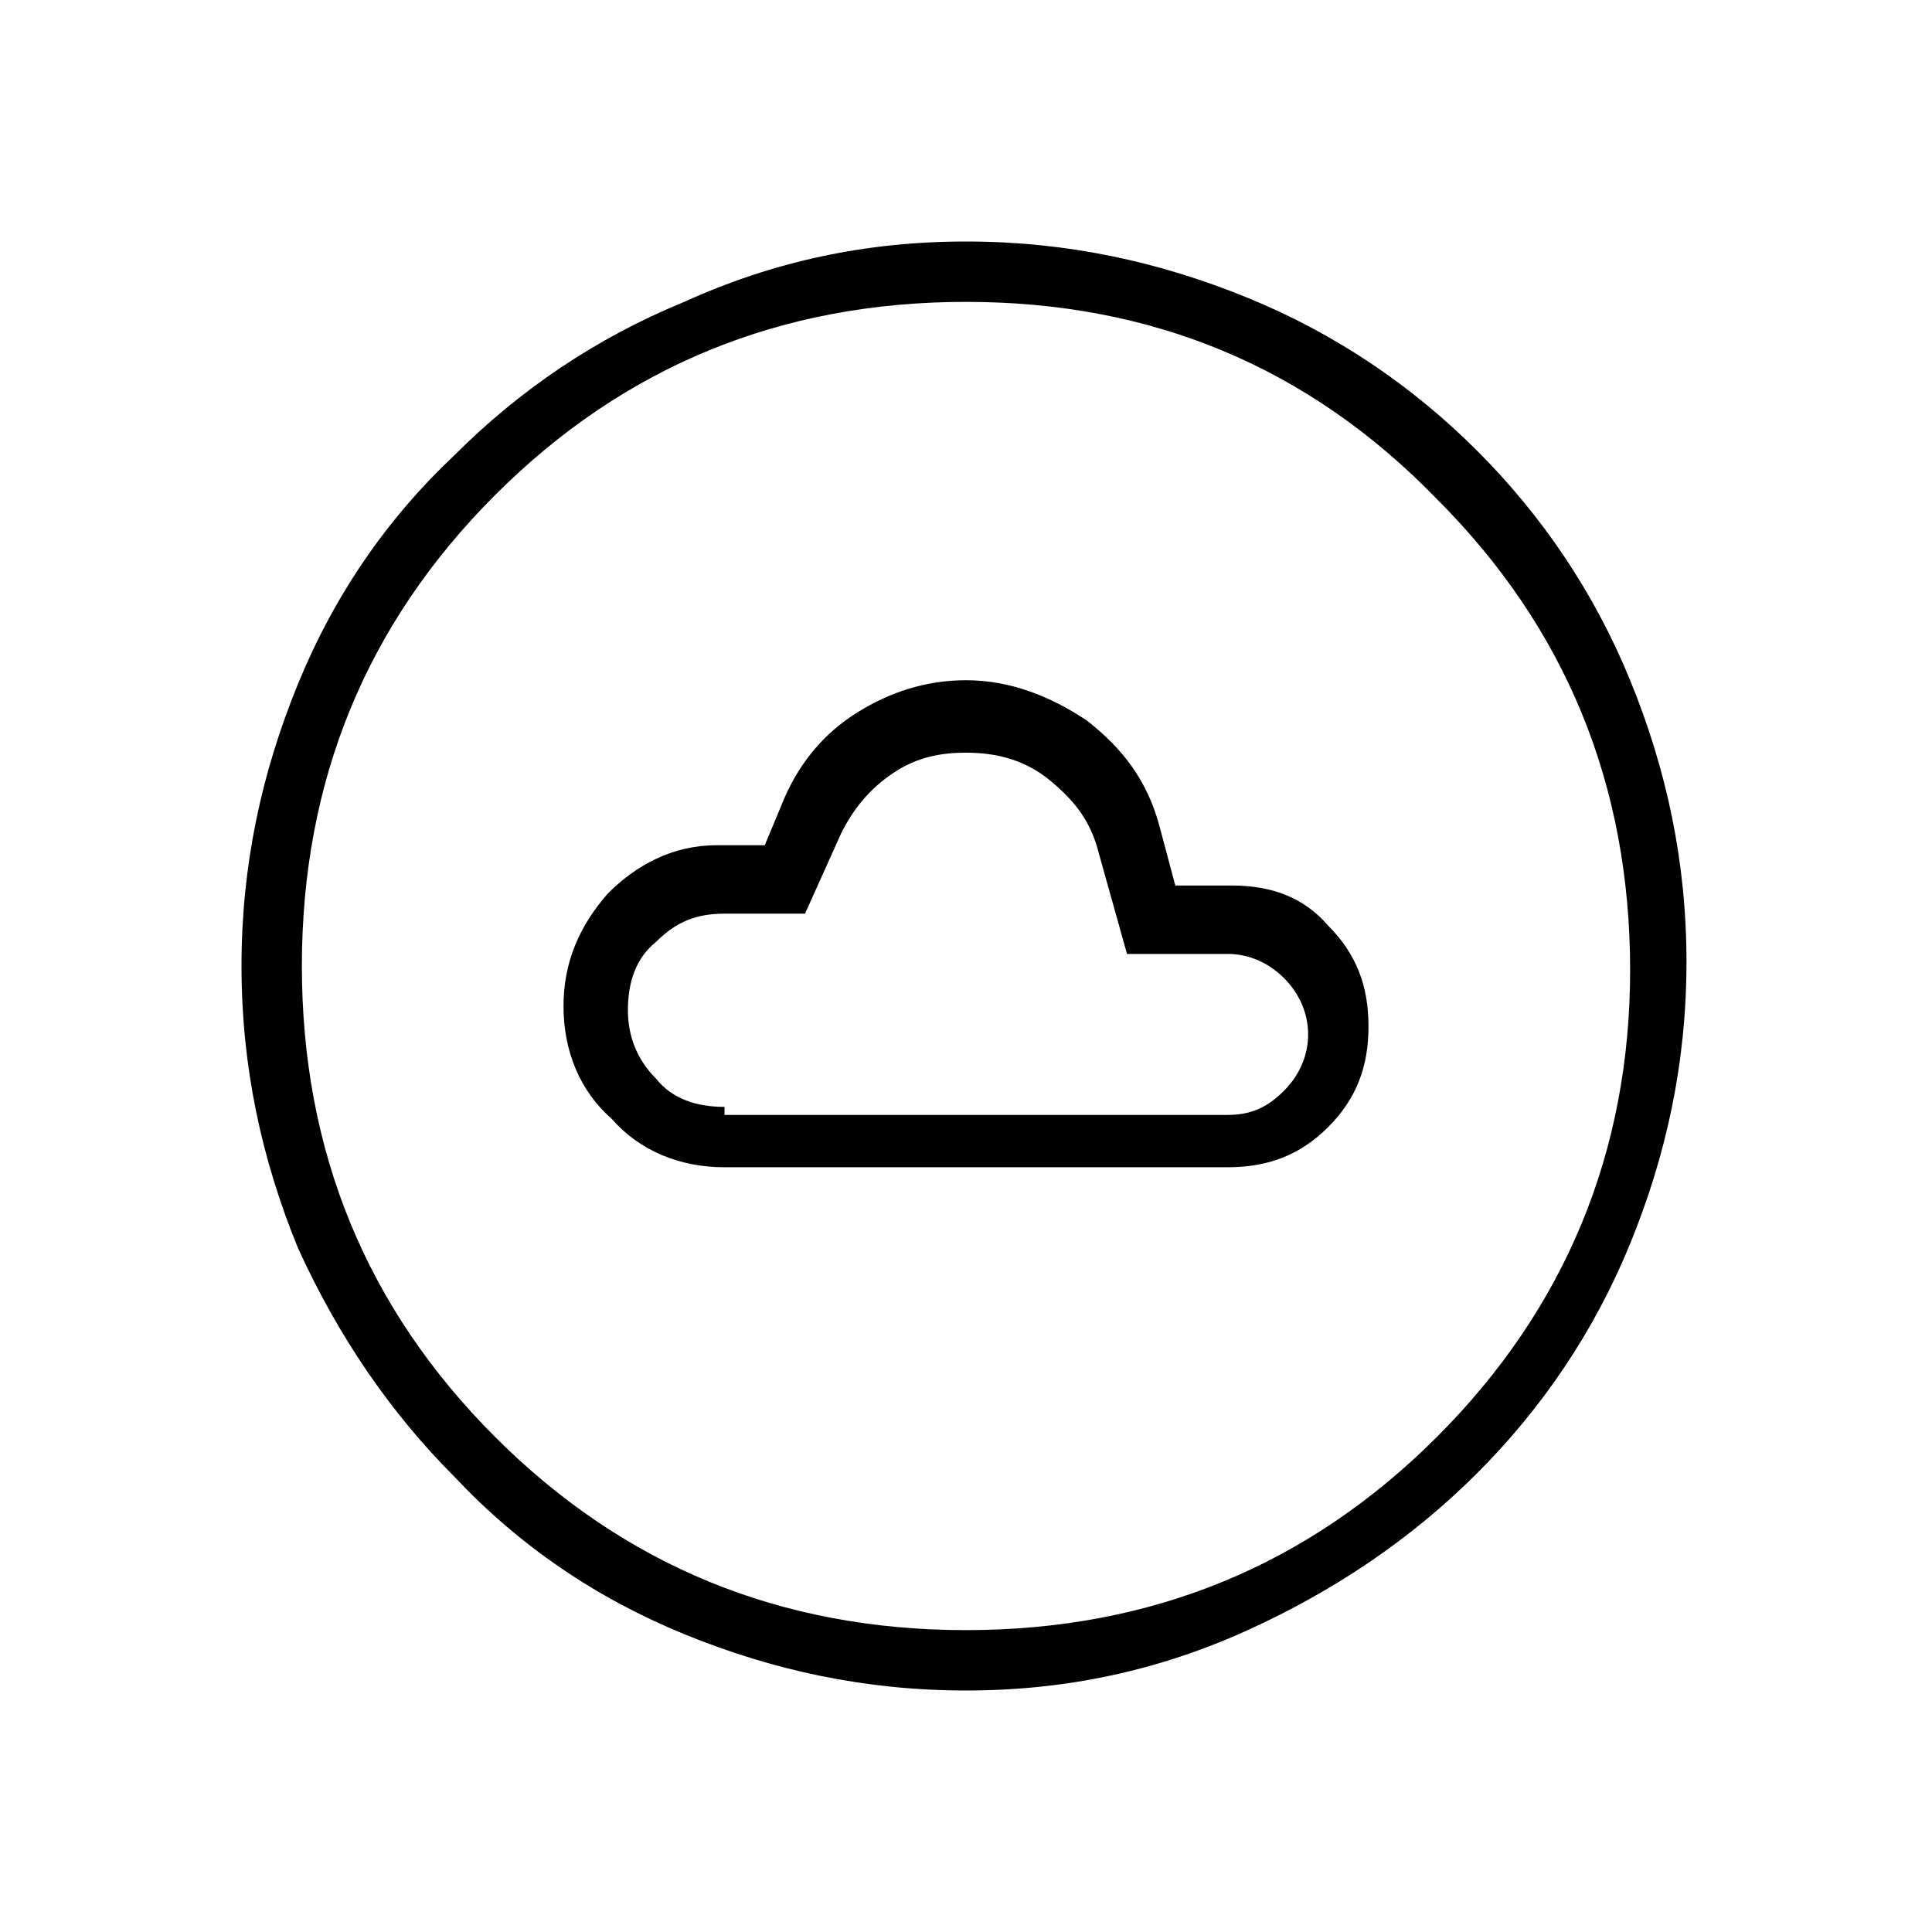 <?xml version="1.0" encoding="utf-8"?>
<!-- Generator: Adobe Illustrator 26.3.1, SVG Export Plug-In . SVG Version: 6.00 Build 0)  -->
<svg version="1.1" id="Слой_1" xmlns="http://www.w3.org/2000/svg" xmlns:xlink="http://www.w3.org/1999/xlink" x="0px" y="0px"
	 viewBox="0 0 48 48" style="enable-background:new 0 0 48 48;" xml:space="preserve">
<path d="M18,29h12.5c1,0,1.8-0.3,2.5-1s1-1.5,1-2.5s-0.3-1.8-1-2.5c-0.6-0.7-1.4-1-2.4-1h-1.4l-0.4-1.5c-0.3-1.1-0.9-1.9-1.8-2.6
	c-0.9-0.6-1.9-1-3-1c-1,0-1.9,0.3-2.7,0.8s-1.4,1.2-1.8,2.1L19,21h-1.2c-1.1,0-2,0.5-2.7,1.2C14.4,23,14,23.9,14,25s0.4,2.1,1.2,2.8
	C15.9,28.6,16.9,29,18,29z M18,27.5c-0.7,0-1.3-0.2-1.7-0.7c-0.5-0.5-0.7-1.1-0.7-1.7c0-0.7,0.2-1.3,0.7-1.7c0.5-0.5,1-0.7,1.7-0.7
	h2l0.9-2c0.3-0.6,0.7-1.1,1.3-1.5c0.6-0.4,1.2-0.5,1.8-0.5c0.8,0,1.5,0.2,2.1,0.7s1,1,1.2,1.8l0.7,2.5h2.5c0.5,0,1,0.2,1.4,0.6
	s0.6,0.9,0.6,1.4s-0.2,1-0.6,1.4s-0.8,0.6-1.4,0.6H18V27.5z M24,42c-2.5,0-4.8-0.5-7-1.4s-4.1-2.2-5.7-3.9c-1.6-1.6-2.9-3.5-3.9-5.7
	C6.5,28.8,6,26.5,6,24s0.5-4.8,1.4-7s2.2-4.1,3.9-5.7c1.6-1.6,3.5-2.9,5.7-3.8c2.2-1,4.5-1.5,7-1.5s4.8,0.5,7,1.4s4.1,2.2,5.7,3.8
	c1.6,1.6,2.9,3.5,3.8,5.7c0.9,2.2,1.4,4.5,1.4,7s-0.5,4.8-1.4,7s-2.2,4.1-3.8,5.7s-3.5,2.9-5.7,3.9S26.5,42,24,42z M24,40.5
	c4.6,0,8.5-1.6,11.7-4.8s4.8-7.1,4.8-11.6c0-4.6-1.6-8.5-4.8-11.7C32.5,9.1,28.6,7.5,24,7.5s-8.5,1.6-11.7,4.8S7.5,19.4,7.5,24
	s1.6,8.5,4.8,11.7S19.4,40.5,24,40.5z"/>
</svg>
